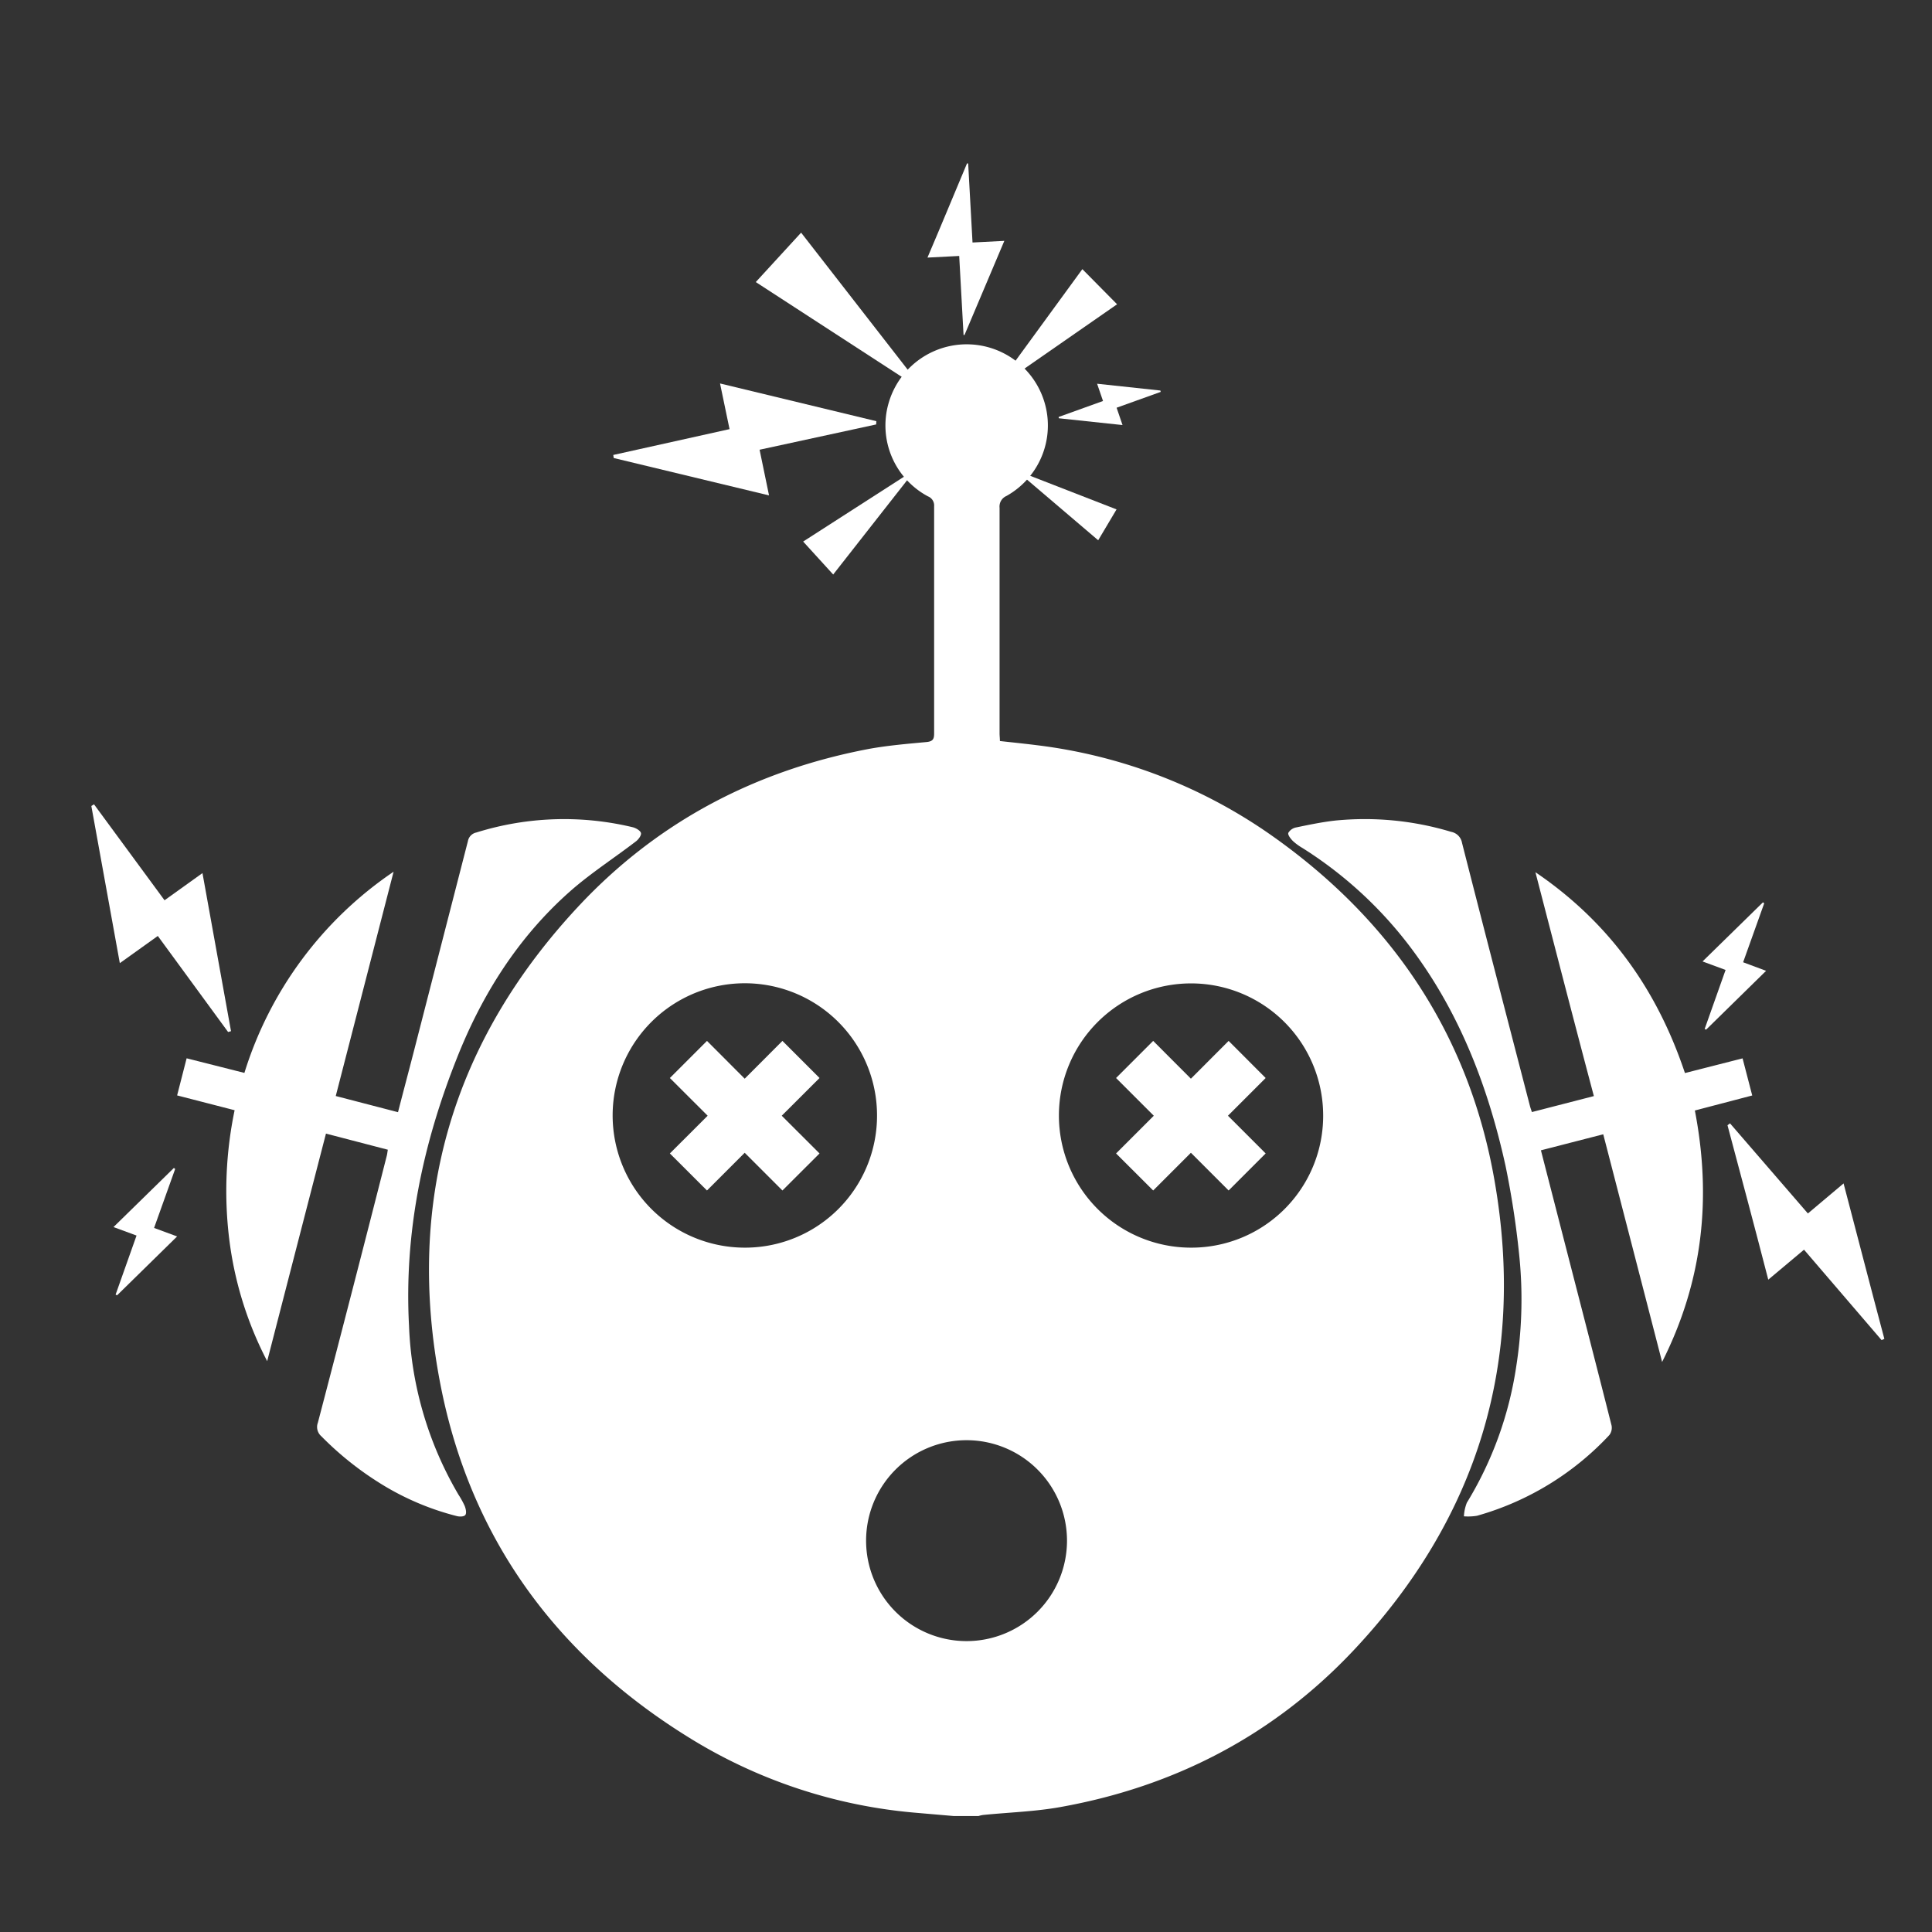 <svg id="Capa_3" data-name="Capa 3" xmlns="http://www.w3.org/2000/svg" viewBox="0 0 284.26 284.26"><rect x="0" y="0" width="284.26" height="284.26" fill="#333333" stroke="none"/><defs><style>.cls-1{fill:#fff;}.cls-2{fill:none;}</style></defs><path class="cls-1" d="M286.15,355l1.4-5.46,8.5,2.15A55.57,55.57,0,0,1,318,322.09l-8.51,33,9.16,2.38c.77-3,1.54-5.88,2.29-8.79q4-15.56,8-31.11a1.58,1.58,0,0,1,1.23-1.25,43.27,43.27,0,0,1,23-.78c.48.11,1.16.51,1.23.87s-.42,1-.82,1.27c-3.23,2.47-6.68,4.69-9.71,7.38-7.6,6.75-12.9,15.17-16.6,24.57-5,12.6-7.73,25.64-7,39.25a52.92,52.92,0,0,0,7.28,24.87,12.37,12.37,0,0,1,.92,1.67c.15.4.29,1,.1,1.29s-.85.29-1.25.19a39.7,39.7,0,0,1-11.18-4.75,47,47,0,0,1-8.77-7,1.8,1.8,0,0,1-.51-2Q312,383.53,317,363.87c.06-.23.08-.47.15-.88l-9.1-2.37c-2.87,11.08-5.72,22.12-8.65,33.48A52.84,52.84,0,0,1,293.8,376a58.21,58.21,0,0,1,.81-18.82Z" transform="translate(-260.09 -193.83)"/><path class="cls-1" d="M486,322.16c10.91,7.41,17.92,17.34,22,29.55l8.48-2.16,1.42,5.46-8.44,2.21c2.46,12.75,1.24,25-4.82,37-2.92-11.32-5.77-22.33-8.66-33.5l-9.17,2.36,3.27,12.71c2.38,9.25,4.78,18.5,7.12,27.76a1.76,1.76,0,0,1-.33,1.43,42.27,42.27,0,0,1-19.47,11.87,8.15,8.15,0,0,1-1.92.08,6.29,6.29,0,0,1,.43-2,53.56,53.56,0,0,0,7.26-20,63.51,63.51,0,0,0,.43-16.58,128.77,128.77,0,0,0-2-13c-2.49-11.3-6.54-22-13.44-31.41a59.85,59.85,0,0,0-16.45-15.35,8,8,0,0,1-1.37-1c-.34-.33-.79-.9-.7-1.21a1.7,1.7,0,0,1,1.17-.81c1.87-.39,3.75-.78,5.65-1a44,44,0,0,1,17.14,1.65,2,2,0,0,1,1.6,1.62c3.29,12.92,6.65,25.83,10,38.74.07.26.17.52.28.87l9.12-2.35C491.71,344.23,488.9,333.34,486,322.16Z" transform="translate(-260.09 -193.83)"/><path class="cls-1" d="M402.54,217.89l.64,11.62,4.68-.24L402,243.12l-.14,0c-.21-3.85-.42-7.7-.64-11.63l-4.67.24c2-4.68,3.89-9.27,5.82-13.86Z" transform="translate(-260.09 -193.83)"/><path class="cls-1" d="M395.42,251l-24.13-15.67,6.67-7.27q8.88,11.4,17.64,22.68Z" transform="translate(-260.09 -193.83)"/><path class="cls-1" d="M389,256.28,371.85,260l1.39,6.72-22.85-5.5-.07-.45,17.11-3.8-1.4-6.72,23,5.55Z" transform="translate(-260.09 -193.83)"/><path class="cls-1" d="M382.68,278.36l-4.42-4.85,16.05-10.32.14.16C390.54,268.33,386.64,273.32,382.68,278.36Z" transform="translate(-260.09 -193.83)"/><path class="cls-1" d="M415.85,255.18l6.53-2.35-.87-2.54,9.31,1,.05.2-6.49,2.33.87,2.55-9.38-1Z" transform="translate(-260.09 -193.83)"/><path class="cls-1" d="M407.25,250l12.09-16.57,5.11,5.17-16.89,11.73Z" transform="translate(-260.09 -193.83)"/><rect class="cls-2" width="284.26" height="284.26"/><path class="cls-1" d="M410,263.19l14.37,5.59-2.7,4.54-11.74-10Z" transform="translate(-260.09 -193.83)"/><polygon class="cls-1" points="120.58 158.61 115.12 153.15 109.57 158.71 104.02 153.15 98.56 158.61 104.12 164.16 98.56 169.71 104.02 175.16 109.57 169.61 115.12 175.16 120.58 169.71 115.02 164.16 120.58 158.61"/><polygon class="cls-1" points="186.22 158.61 180.77 153.15 175.22 158.71 169.67 153.15 164.21 158.61 169.76 164.16 164.21 169.71 169.67 175.16 175.22 169.61 180.77 175.16 186.22 169.71 180.67 164.16 186.22 158.61"/><path class="cls-1" d="M480,367.63c-3.69-21.29-14.87-38.11-32.44-50.61a76,76,0,0,0-34.86-13.54c-1.8-.23-3.62-.41-5.49-.62,0-.4-.05-.75-.05-1.11q0-16.59,0-33.2a1.69,1.69,0,0,1,1-1.74,11.88,11.88,0,0,0,5.9-12.59,11.95,11.95,0,0,0-23.25-1,11.82,11.82,0,0,0,5.81,13.64,1.44,1.44,0,0,1,.91,1.46q0,16.72,0,33.45c0,.85-.23,1.15-1.13,1.24-2.81.26-5.64.5-8.42,1-16.55,3.13-30.89,10.58-42.47,22.84-18.84,20-25.83,43.71-20.64,70.57,4.35,22.54,16.91,39.84,36.41,51.95A75.3,75.3,0,0,0,395,460.56l5.45.47h3.6a4.3,4.3,0,0,1,.69-.16c3.76-.38,7.58-.49,11.29-1.15,16.84-3,31.4-10.55,43.15-23C477.58,417.2,484.59,394,480,367.63ZM369.68,377.4A19.45,19.45,0,1,1,389.13,358,19.42,19.42,0,0,1,369.68,377.4Zm32.62,57.89a14.78,14.78,0,1,1,14.78-14.78A14.78,14.78,0,0,1,402.3,435.29Zm32.95-57.89A19.44,19.44,0,1,1,454.77,358,19.39,19.39,0,0,1,435.25,377.4Z" transform="translate(-260.09 -193.83)"/><path class="cls-1" d="M293.65,345.67l-10.34-14.13-5.59,4-4.19-23.12.39-.25,10.38,14.12,5.58-4c1.45,8,2.82,15.63,4.2,23.26Z" transform="translate(-260.09 -193.83)"/><path class="cls-1" d="M285.86,365.83l-3.1,8.67,3.39,1.25-8.83,8.66-.22-.1,3.08-8.69-3.39-1.25,8.89-8.7Z" transform="translate(-260.09 -193.83)"/><path class="cls-1" d="M536.93,391,525.52,377.7l-5.26,4.41c-2-7.75-4-15.24-6-22.72l.37-.28,11.46,13.26,5.25-4.42c2.07,7.87,4,15.37,6,22.87Z" transform="translate(-260.09 -193.83)"/><path class="cls-1" d="M519.66,326.74l-3.1,8.67,3.38,1.26-8.82,8.65-.22-.09,3.08-8.69-3.39-1.25,8.89-8.7Z" transform="translate(-260.09 -193.83)"/></svg>